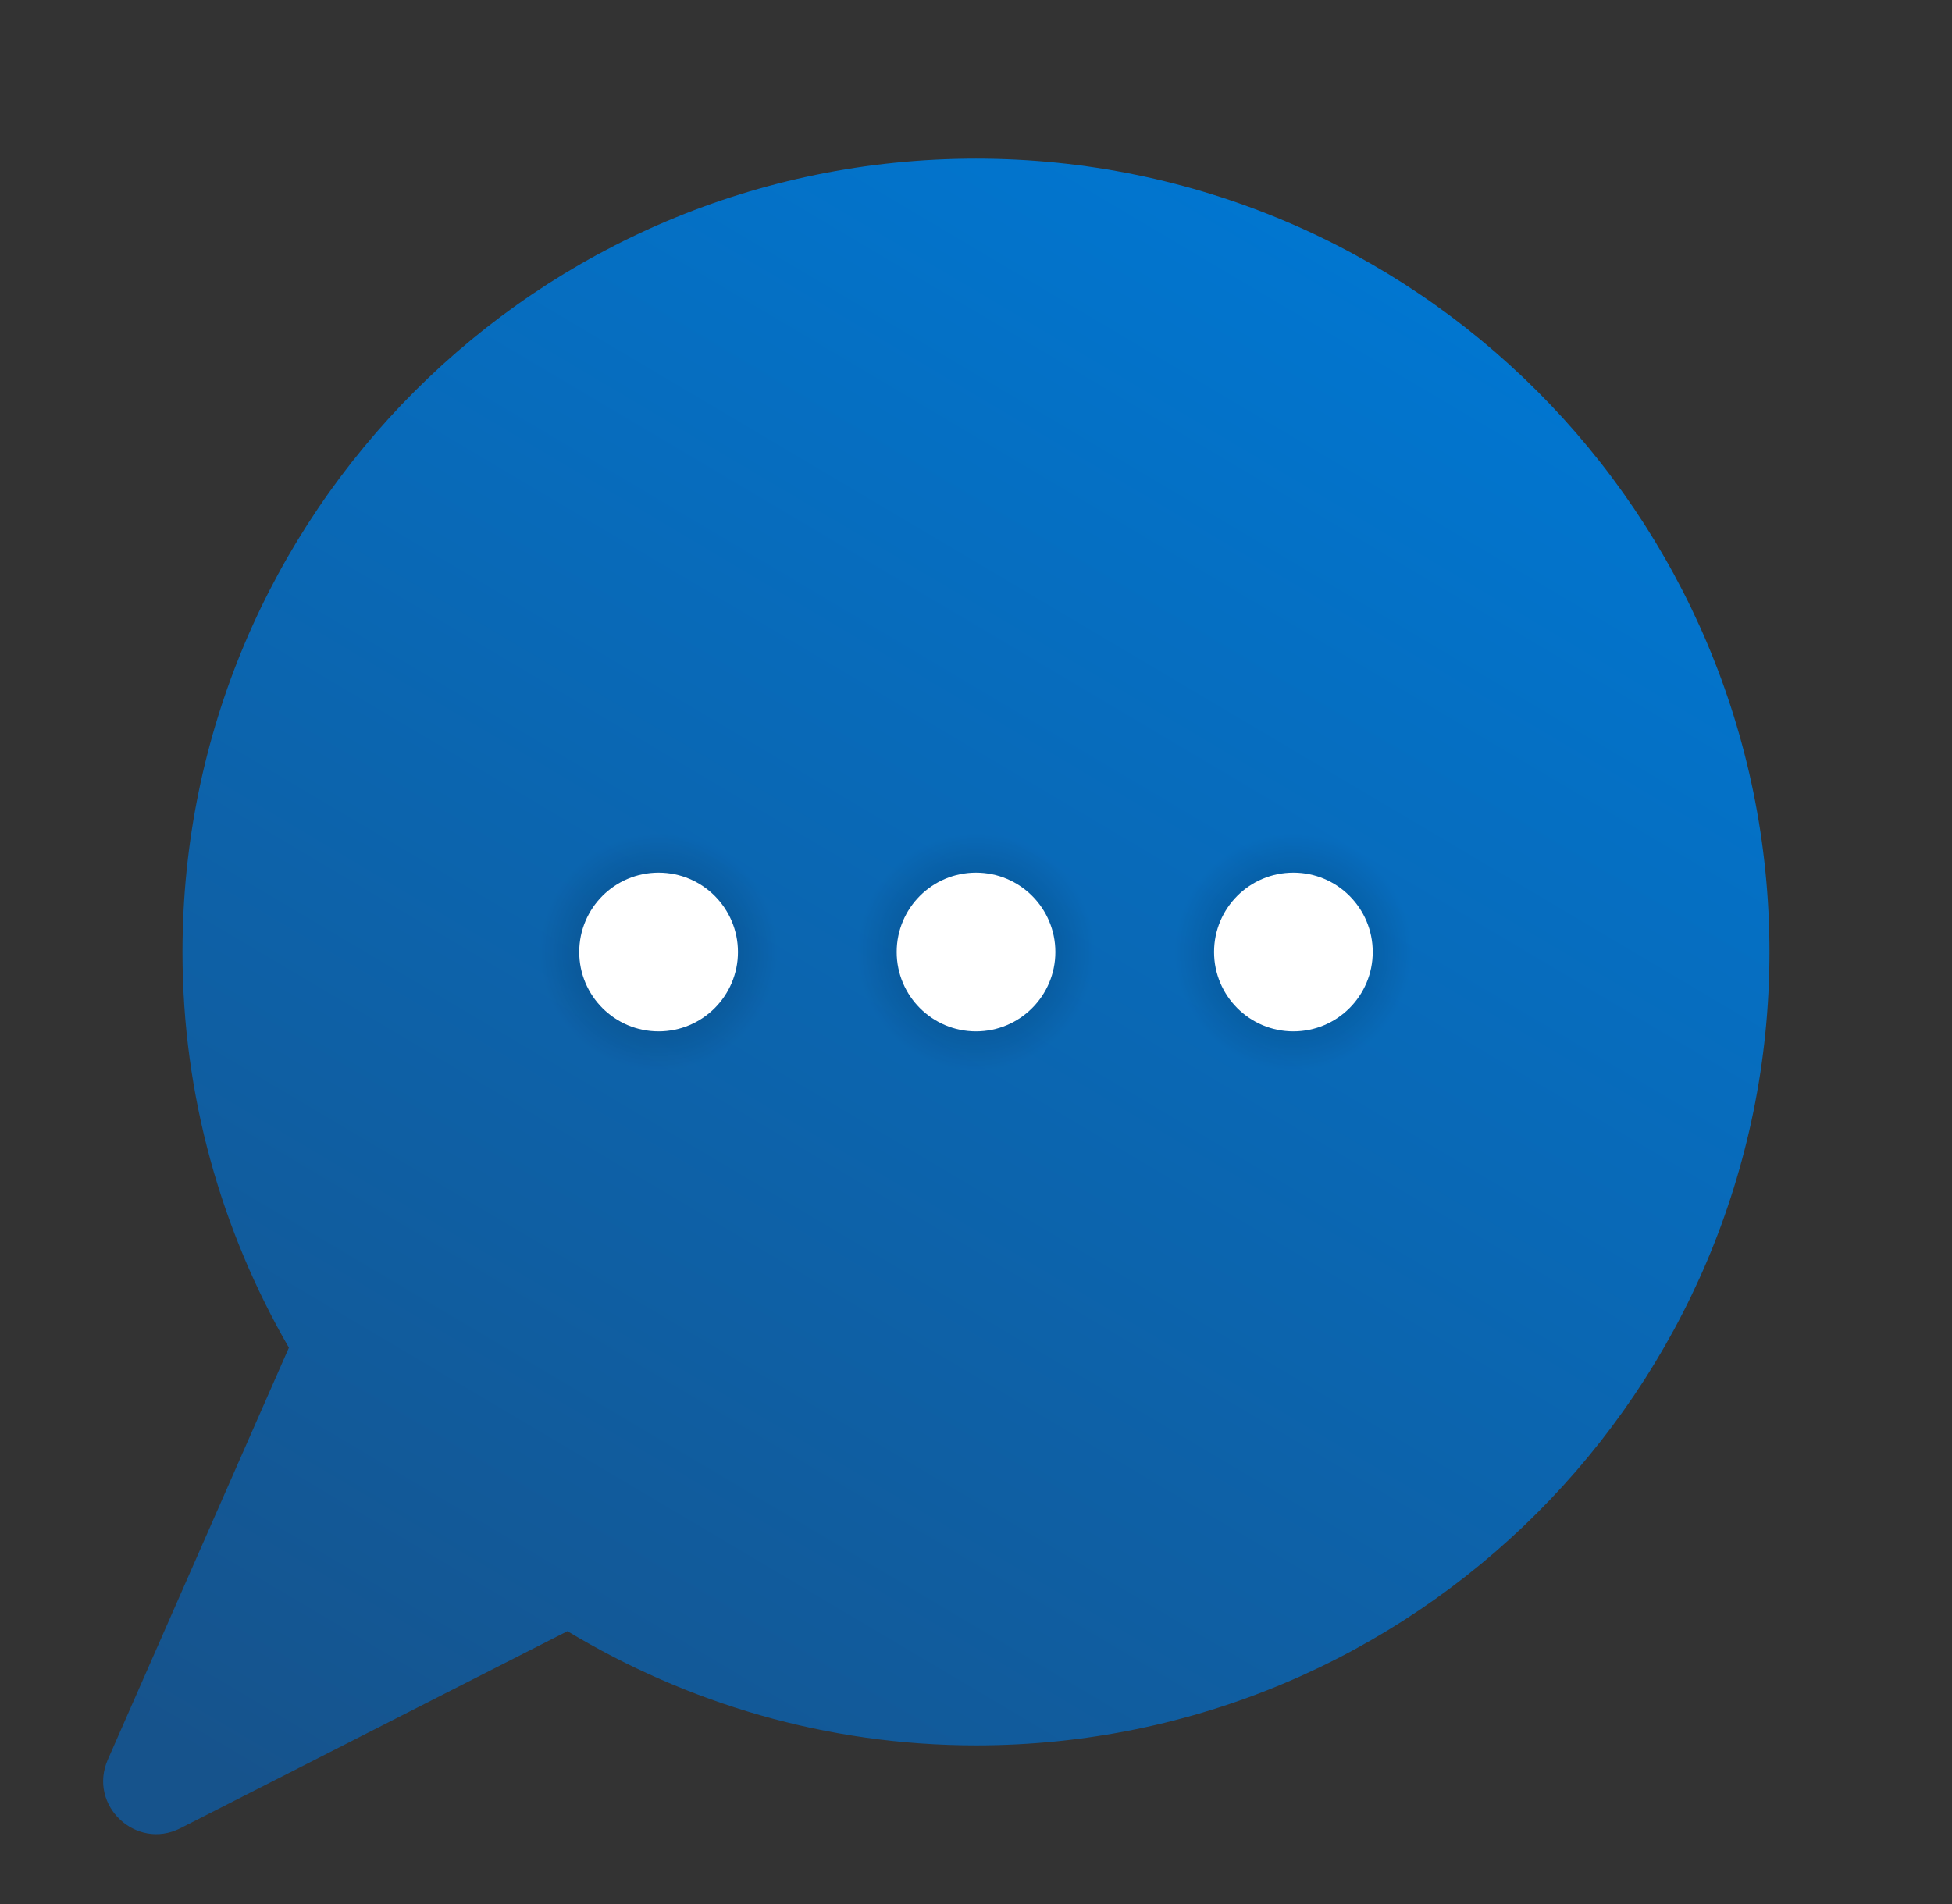 <svg width="41" height="40" viewBox="0 0 41 40" fill="none" xmlns="http://www.w3.org/2000/svg">
<rect x="0" y="0" width="41" height="40" fill="#333333" stroke="none"/>
<path d="M20.5 3.333C11.295 3.333 3.833 10.795 3.833 20C3.833 23.031 4.655 25.864 6.068 28.312L2.265 36.966C1.843 37.925 2.857 38.882 3.791 38.407L11.919 34.268C14.428 35.781 17.357 36.667 20.5 36.667C29.705 36.667 37.166 29.205 37.166 20C37.166 10.795 29.705 3.333 20.5 3.333Z" fill="url(#paint0_linear_4431_23015)"/>
<path opacity="0.3" d="M20.5 22.5C21.881 22.5 23 21.381 23 20C23 18.619 21.881 17.5 20.5 17.5C19.119 17.5 18 18.619 18 20C18 21.381 19.119 22.5 20.5 22.5Z" fill="url(#paint1_radial_4431_23015)"/>
<path d="M20.5 21.667C21.421 21.667 22.167 20.92 22.167 20C22.167 19.079 21.421 18.333 20.5 18.333C19.58 18.333 18.834 19.079 18.834 20C18.834 20.92 19.58 21.667 20.5 21.667Z" fill="white"/>
<path opacity="0.3" d="M13.834 22.5C15.214 22.5 16.334 21.381 16.334 20C16.334 18.619 15.214 17.5 13.834 17.5C12.453 17.5 11.334 18.619 11.334 20C11.334 21.381 12.453 22.5 13.834 22.5Z" fill="url(#paint2_radial_4431_23015)"/>
<path d="M13.833 21.667C14.754 21.667 15.5 20.92 15.5 20C15.5 19.079 14.754 18.333 13.833 18.333C12.913 18.333 12.166 19.079 12.166 20C12.166 20.92 12.913 21.667 13.833 21.667Z" fill="white"/>
<path opacity="0.3" d="M27.166 22.5C28.547 22.5 29.666 21.381 29.666 20C29.666 18.619 28.547 17.5 27.166 17.5C25.786 17.5 24.666 18.619 24.666 20C24.666 21.381 25.786 22.5 27.166 22.5Z" fill="url(#paint3_radial_4431_23015)"/>
<path d="M27.167 21.667C28.087 21.667 28.833 20.92 28.833 20C28.833 19.079 28.087 18.333 27.167 18.333C26.246 18.333 25.5 19.079 25.5 20C25.5 20.92 26.246 21.667 27.167 21.667Z" fill="white"/>
<defs>
<linearGradient id="paint0_linear_4431_23015" x1="29.002" y1="5.662" x2="8.791" y2="39.748" gradientUnits="userSpaceOnUse">
<stop stop-color="#0176D0"/>
<stop offset="1" stop-color="#16538C"/>
</linearGradient>
<radialGradient id="paint1_radial_4431_23015" cx="0" cy="0" r="1" gradientUnits="userSpaceOnUse" gradientTransform="translate(20.5 20) scale(2.5)">
<stop/>
<stop offset="1" stop-opacity="0"/>
</radialGradient>
<radialGradient id="paint2_radial_4431_23015" cx="0" cy="0" r="1" gradientUnits="userSpaceOnUse" gradientTransform="translate(13.834 20) scale(2.5)">
<stop/>
<stop offset="1" stop-opacity="0"/>
</radialGradient>
<radialGradient id="paint3_radial_4431_23015" cx="0" cy="0" r="1" gradientUnits="userSpaceOnUse" gradientTransform="translate(27.166 20) scale(2.5)">
<stop/>
<stop offset="1" stop-opacity="0"/>
</radialGradient>
</defs>
</svg>
